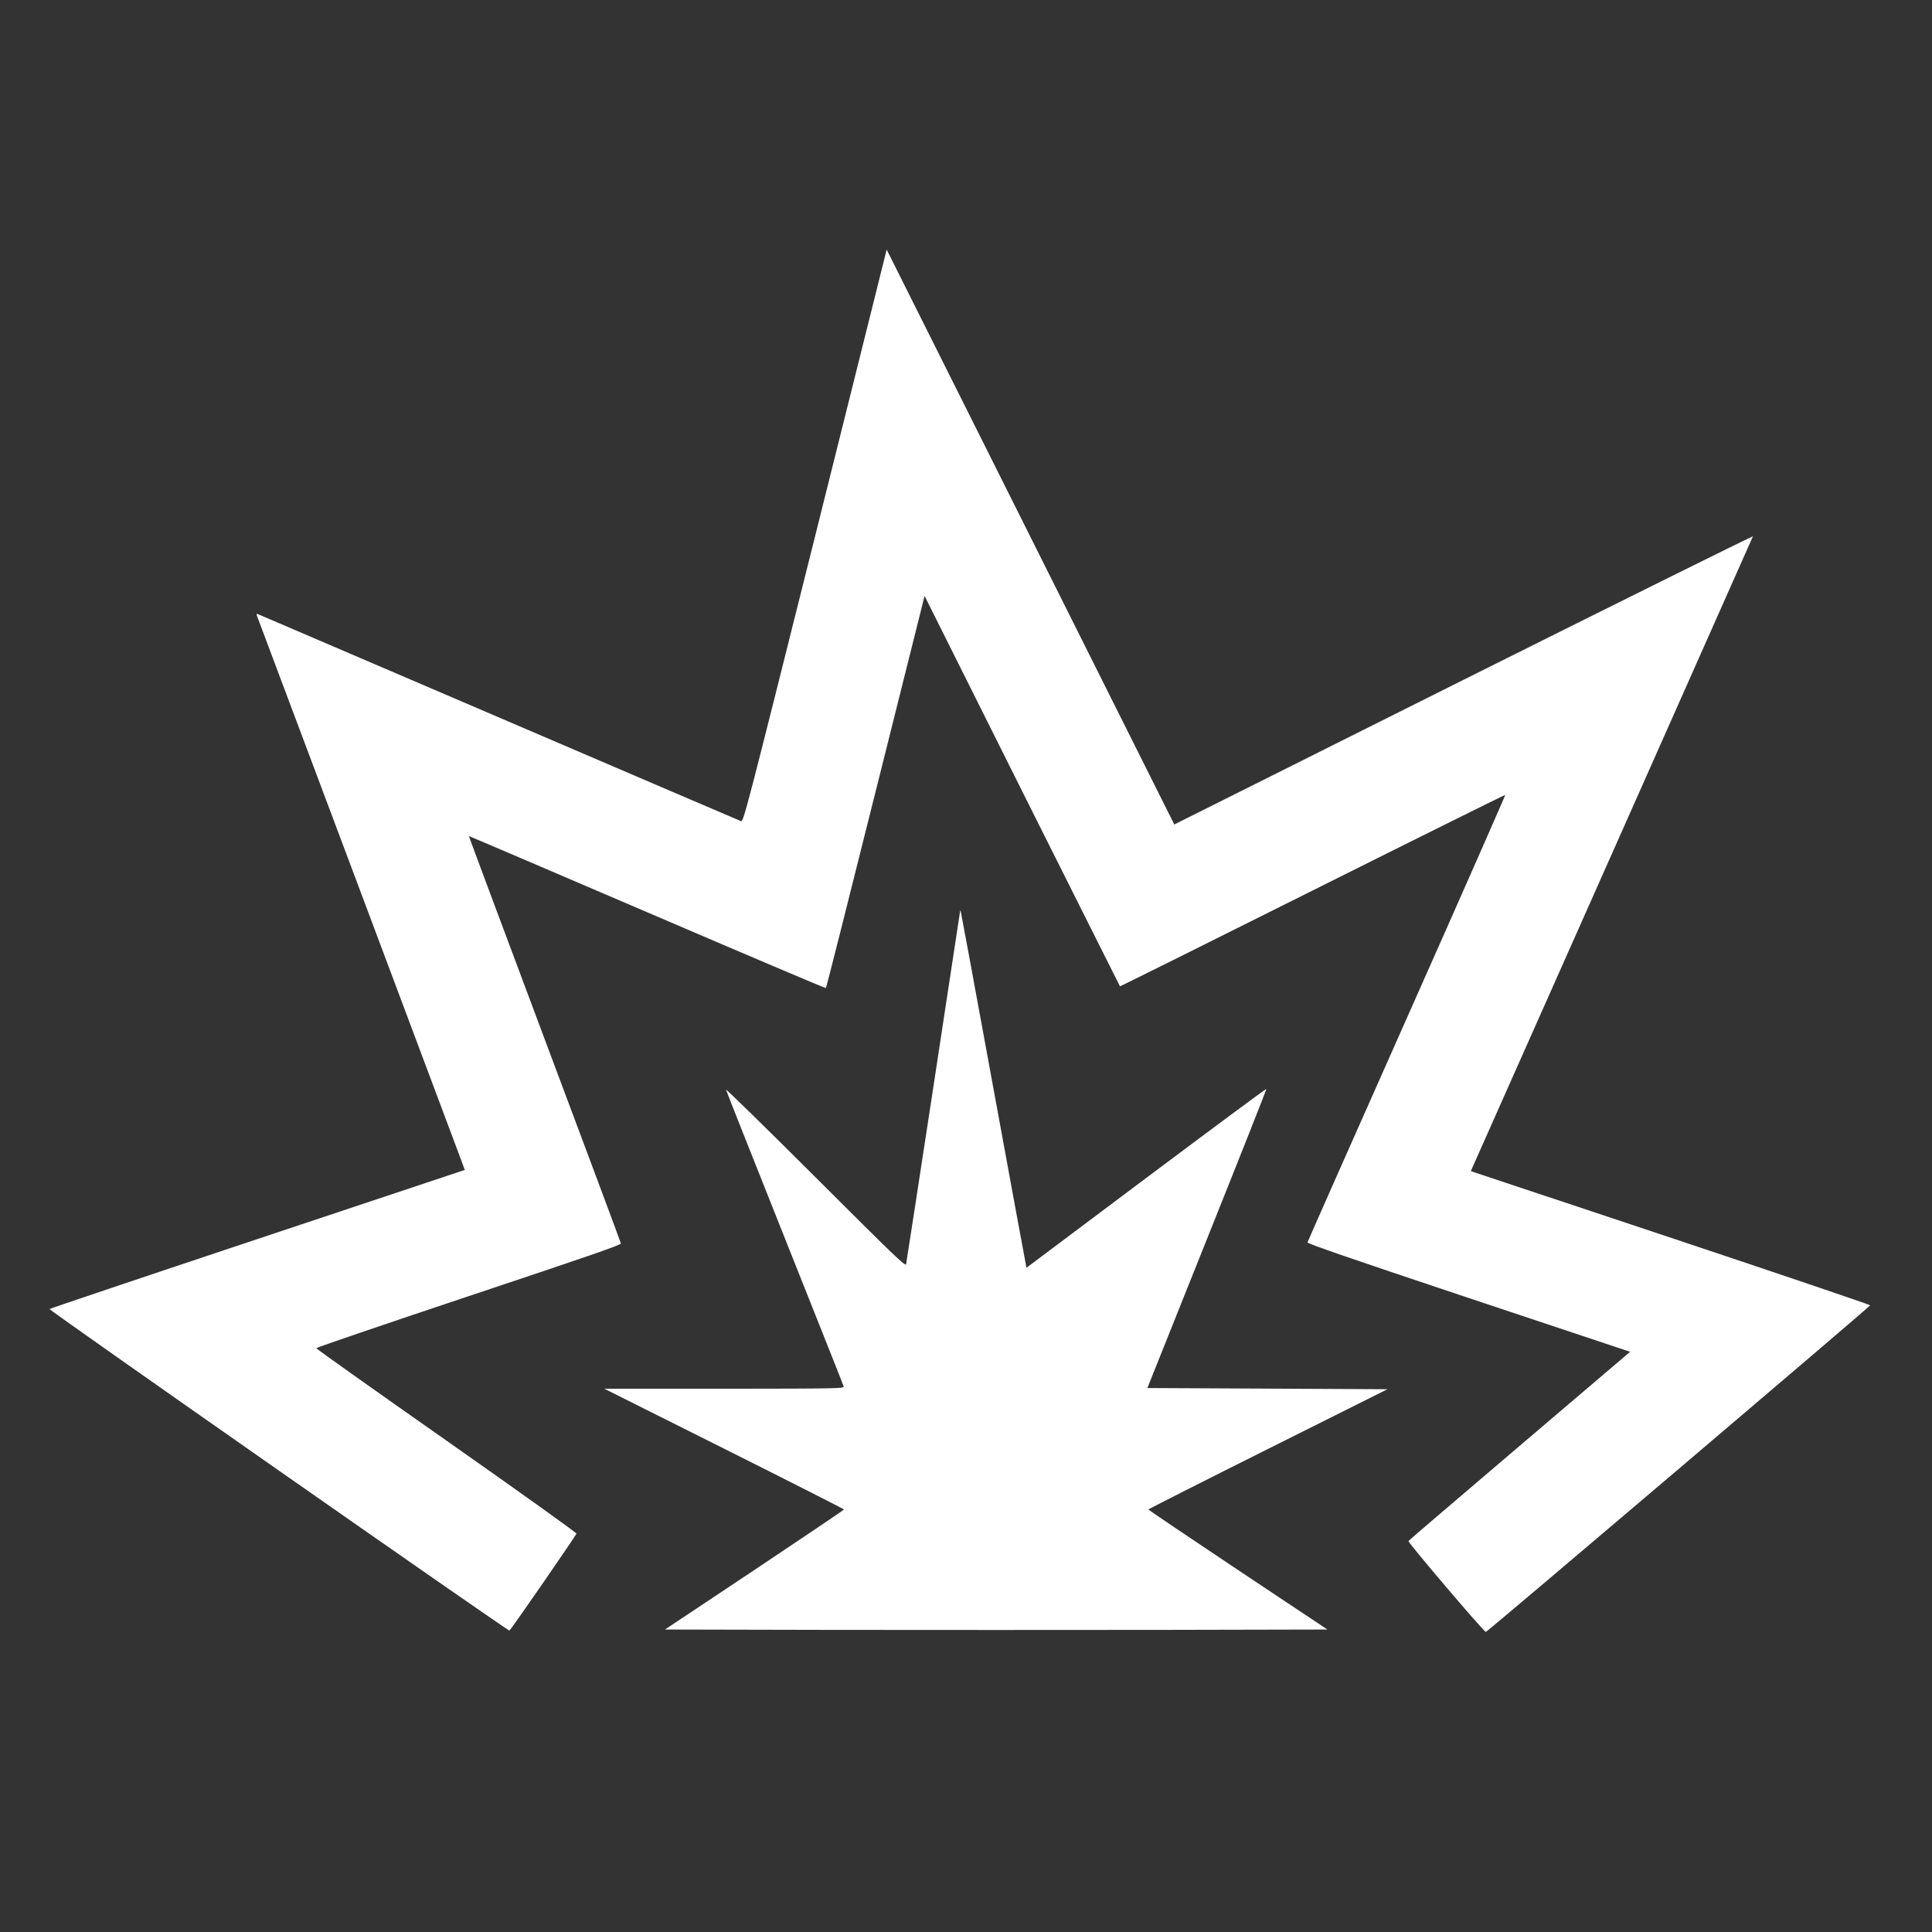 <?xml version="1.0" standalone="no"?>
<!DOCTYPE svg PUBLIC "-//W3C//DTD SVG 20010904//EN"
 "http://www.w3.org/TR/2001/REC-SVG-20010904/DTD/svg10.dtd">
<svg version="1.0" xmlns="http://www.w3.org/2000/svg"
 width="1600pt" height="1600pt" viewBox="0 0 1600 1600"
 preserveAspectRatio="xMidYMid meet">

<rect x="0" y="0" width="1600" height="1600" fill="#333333" stroke="none"/>

<g transform="translate(0,1600) scale(0.1,-0.1)"
fill="white" stroke="none">
<path d="M6751 11562 c-580 -2317 -594 -2370 -615 -2362 -11 4 -910 389 -1996
855 -1086 466 -1985 851 -1997 856 -21 8 -22 7 -12 -19 17 -42 1658 -4418
1690 -4504 l28 -77 -1719 -573 c-946 -315 -1720 -576 -1720 -579 0 -13 3802
-2671 3809 -2663 31 34 554 792 555 803 1 8 -471 345 -1076 770 -593 416
-1078 760 -1079 766 0 5 568 199 1263 431 986 329 1262 424 1260 436 -1 9
-286 771 -632 1694 -346 923 -628 1679 -627 1680 1 1 666 -283 1477 -631 811
-348 1477 -631 1480 -628 3 2 188 734 411 1626 l406 1622 807 -1615 c445 -888
809 -1616 811 -1618 2 -2 719 355 1595 793 876 438 1594 794 1596 792 2 -2
-364 -834 -815 -1848 -451 -1014 -821 -1850 -823 -1858 -2 -10 358 -134 1334
-460 l1338 -446 -915 -779 c-504 -429 -918 -783 -921 -788 -7 -10 625 -753
641 -753 12 0 3177 2690 3183 2705 2 4 -742 256 -1652 560 l-1655 551 18 42
c10 23 535 1203 1166 2622 631 1419 1149 2586 1152 2593 3 7 -1074 -527 -2393
-1186 l-2399 -1200 -1191 2381 -1191 2380 -592 -2371z"/>
<path d="M7951 8453 c-2 -21 -441 -2897 -447 -2922 -5 -22 -86 56 -751 720
-410 409 -743 735 -740 724 2 -11 222 -564 487 -1230 265 -665 485 -1218 487
-1227 5 -17 -47 -18 -988 -19 l-994 0 993 -497 c545 -273 992 -500 992 -503 0
-3 -334 -228 -741 -500 l-742 -494 1372 -3 c754 -1 1988 -1 2742 0 l1372 3
-742 494 c-407 272 -741 497 -741 500 0 3 446 229 990 501 l990 495 -994 5
-994 5 494 1235 c272 679 493 1238 492 1242 -2 4 -449 -328 -995 -737 l-992
-744 -10 52 c-6 29 -128 691 -271 1472 -143 781 -262 1425 -264 1430 -3 6 -5
5 -5 -2z"/>
</g>
</svg>
